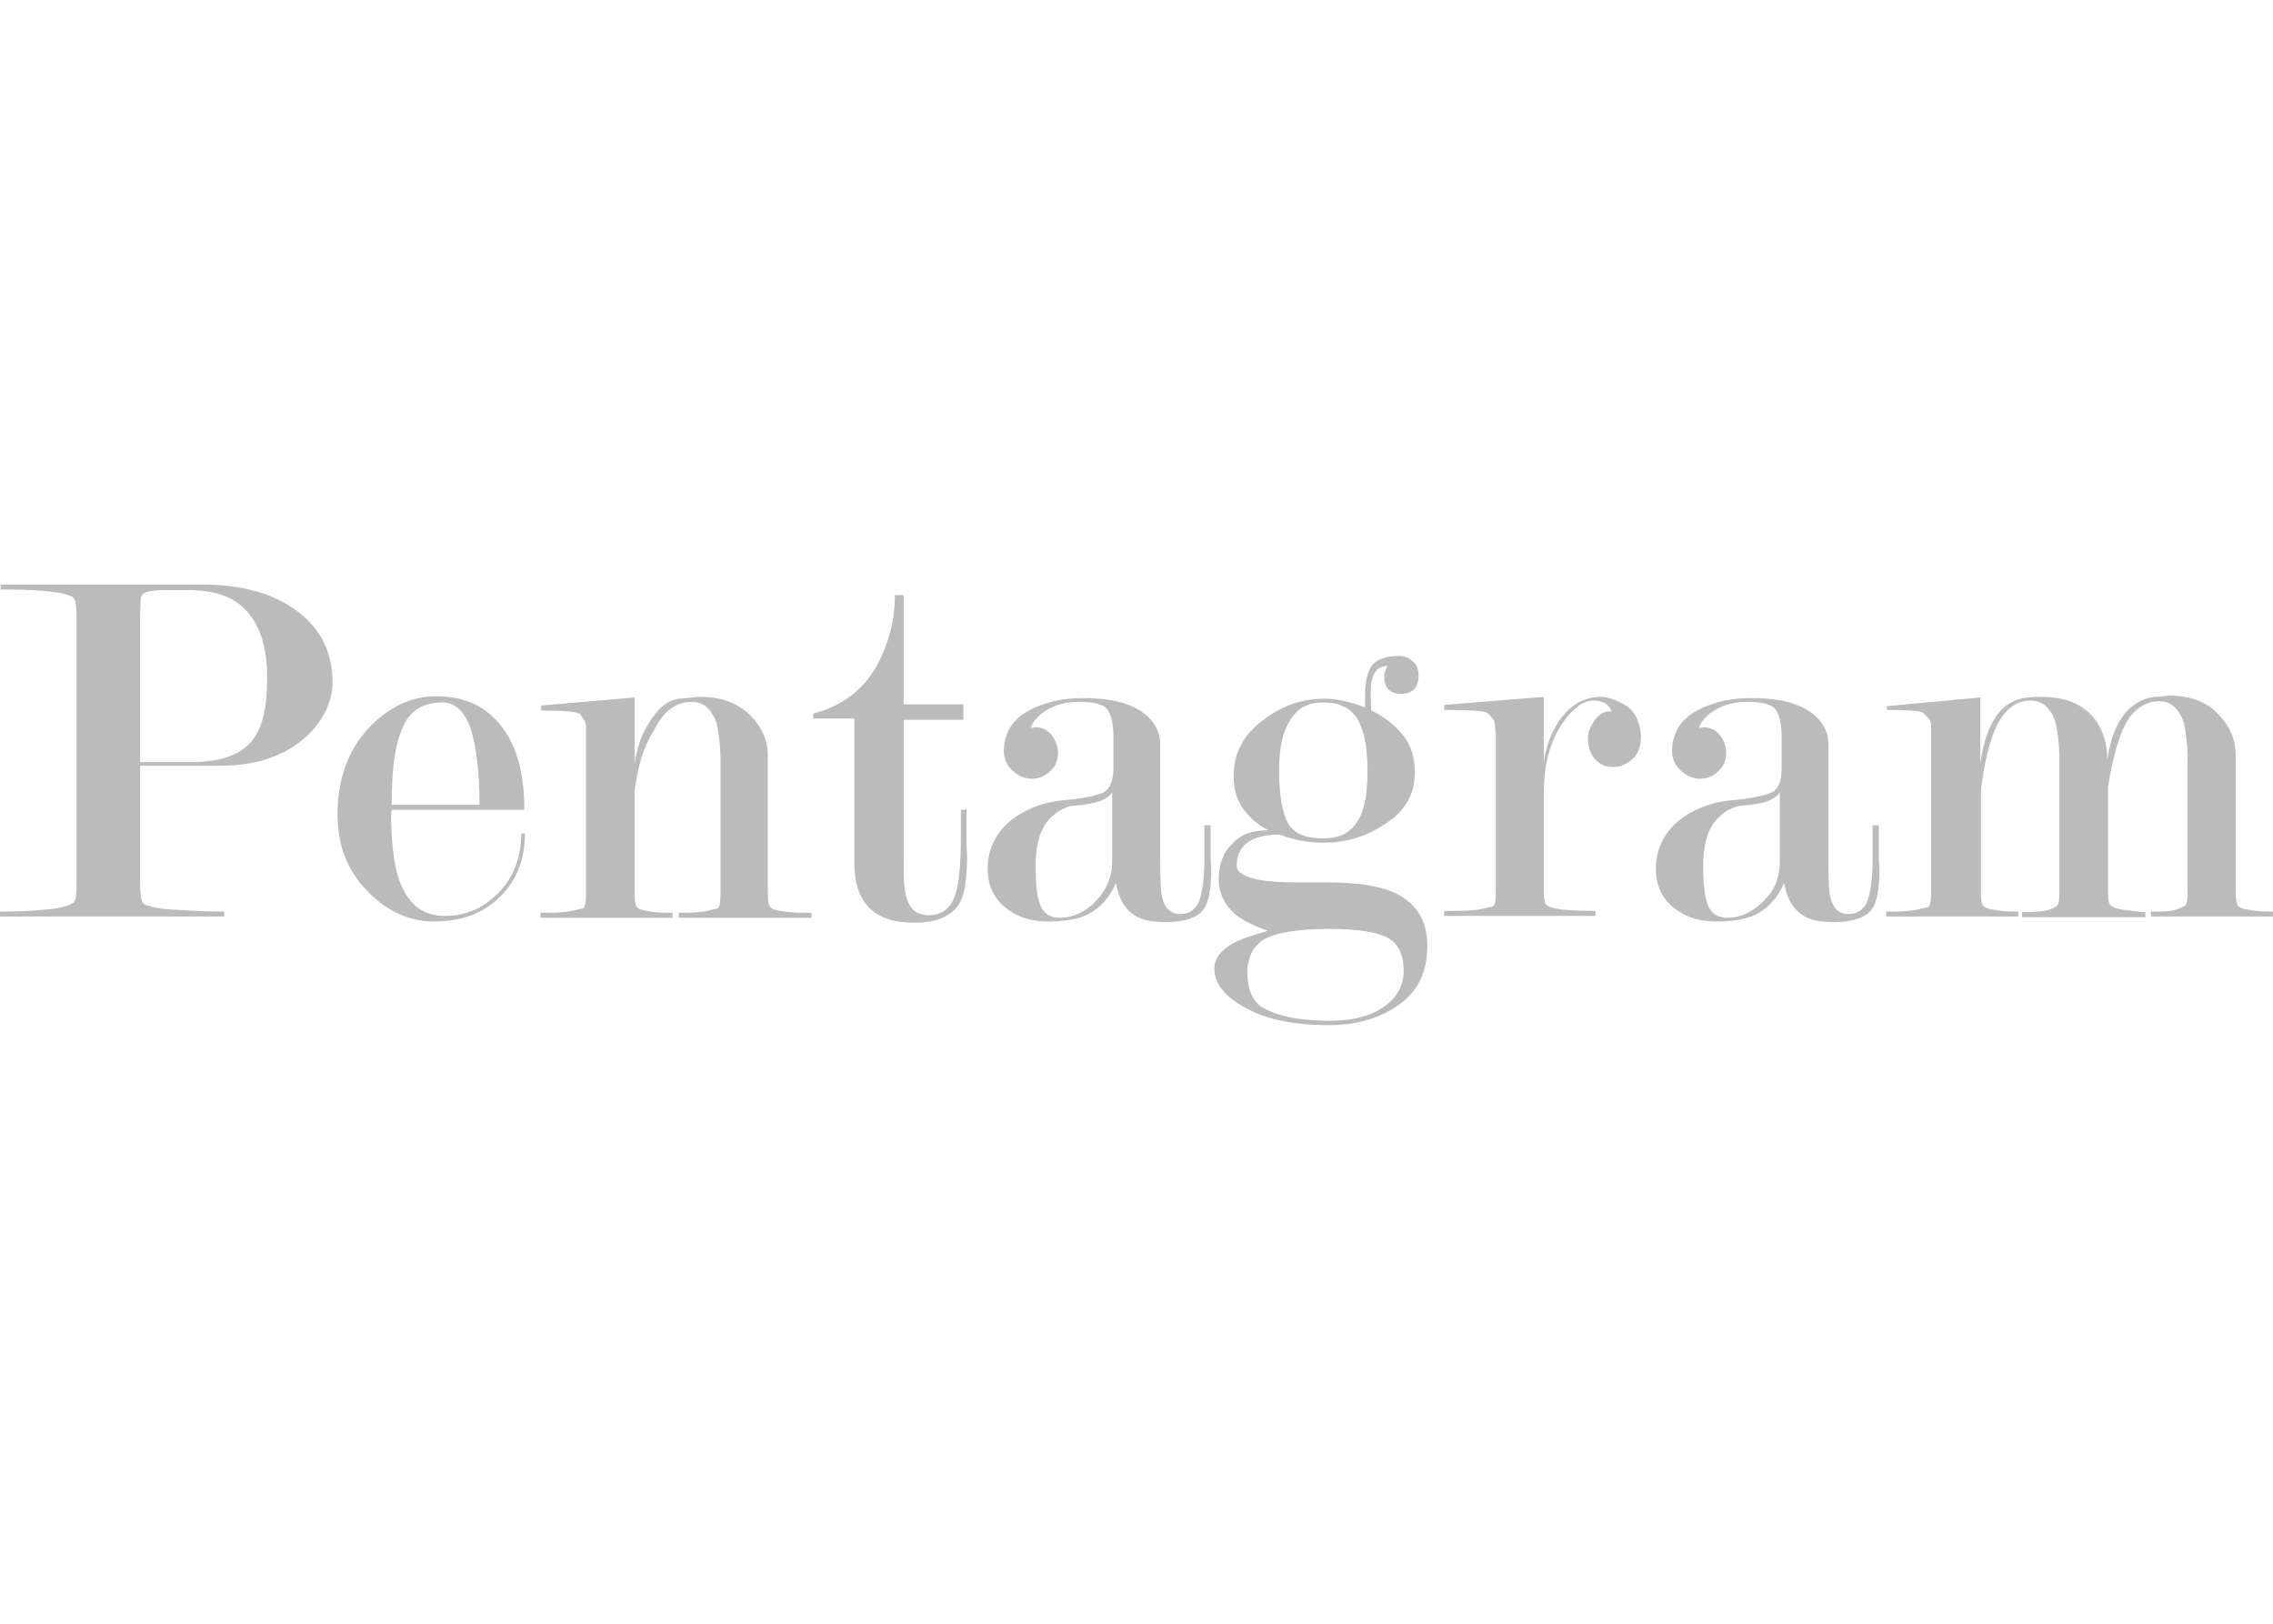 <svg width="140" height="100" viewBox="0 0 140 100" fill="none" xmlns="http://www.w3.org/2000/svg">
<path d="M140 0H0V100H140V0Z"/>
<path d="M8.63 47.236V54.382C8.63 54.955 8.668 55.375 8.784 55.566C8.822 55.681 8.975 55.758 9.244 55.796C9.474 55.91 9.973 55.987 10.74 56.025C11.469 56.063 12.504 56.14 13.808 56.14V56.446H0V56.14C1.074 56.14 1.994 56.101 2.685 56.025C3.375 55.987 3.874 55.872 4.104 55.796C4.334 55.719 4.488 55.605 4.564 55.566C4.679 55.414 4.718 55.032 4.718 54.382V38.025C4.718 37.452 4.679 37.07 4.564 36.879C4.526 36.764 4.411 36.726 4.181 36.65C3.606 36.42 2.148 36.306 0.038 36.306V36H12.428C14.959 36 16.953 36.573 18.411 37.72C19.792 38.79 20.482 40.242 20.482 42C20.482 43.184 19.945 44.331 18.91 45.325C17.567 46.548 15.803 47.159 13.578 47.159H8.63V47.236ZM8.63 46.93H11.852C13.616 46.93 14.882 46.471 15.573 45.554C16.186 44.751 16.455 43.529 16.455 41.809C16.455 39.974 16.071 38.637 15.266 37.72C14.46 36.764 13.271 36.344 11.584 36.344H10.049C9.589 36.344 9.244 36.382 9.052 36.459C8.86 36.497 8.707 36.65 8.668 36.841C8.668 37.032 8.63 37.414 8.63 38.064V46.93Z" fill="#BBBBBB"/>
<path d="M24.088 49.949C24.088 52.203 24.318 53.885 24.893 54.879C25.43 55.91 26.274 56.407 27.386 56.407C28.575 56.407 29.573 56.025 30.455 55.222C31.529 54.267 32.104 52.968 32.104 51.325H32.334C32.334 52.891 31.835 54.229 30.8 55.222C29.764 56.254 28.422 56.751 26.734 56.751C25.315 56.751 24.011 56.216 22.86 55.108C21.48 53.809 20.789 52.203 20.789 50.14C20.789 47.923 21.48 46.089 22.822 44.713C24.011 43.529 25.354 42.879 26.849 42.879C28.23 42.879 29.381 43.261 30.263 44.064C31.606 45.248 32.296 47.159 32.296 49.872H24.126V49.949H24.088ZM29.534 49.605C29.534 47.541 29.342 46.013 28.997 44.904C28.652 43.834 28.038 43.261 27.233 43.261C26.082 43.261 25.238 43.758 24.817 44.79C24.318 45.822 24.126 47.388 24.126 49.567H29.534V49.605Z" fill="#BBBBBB"/>
<path d="M39.085 48.726V54.993C39.085 55.452 39.123 55.681 39.2 55.834C39.238 55.872 39.353 55.987 39.507 56.025C39.66 56.063 39.967 56.14 40.351 56.178C40.734 56.216 41.156 56.216 41.425 56.216V56.522H33.293V56.216C33.754 56.216 34.252 56.216 34.674 56.178C35.134 56.14 35.518 56.025 35.901 55.949C36.055 55.834 36.093 55.567 36.093 54.993V45.325C36.093 45.134 36.093 44.943 36.093 44.751C36.093 44.56 36.055 44.407 35.94 44.293L35.748 43.987C35.556 43.834 34.712 43.758 33.331 43.758V43.452L39.085 42.955V47.006C39.238 46.127 39.468 45.286 39.929 44.599C40.504 43.605 41.156 43.108 41.808 43.032C42.46 42.993 42.882 42.917 43.112 42.917C44.455 42.917 45.49 43.299 46.296 44.14C46.948 44.828 47.293 45.63 47.293 46.548V54.993C47.293 55.452 47.331 55.681 47.408 55.834C47.447 55.872 47.562 55.987 47.715 56.025C47.868 56.063 48.214 56.14 48.674 56.178C49.134 56.216 49.556 56.216 49.978 56.216V56.522H41.808V56.216C42.154 56.216 42.537 56.216 42.997 56.178C43.458 56.14 43.841 56.025 44.186 55.949C44.34 55.834 44.378 55.567 44.378 54.993V46.892C44.378 45.86 44.263 45.134 44.148 44.56C43.841 43.681 43.342 43.223 42.614 43.223C41.616 43.223 40.849 43.796 40.236 45.057C39.622 46.013 39.277 47.236 39.085 48.726Z" fill="#BBBBBB"/>
<path d="M59.529 49.758V51.248C59.529 51.745 59.529 52.204 59.567 52.624C59.567 54.114 59.414 55.146 59.069 55.681C58.608 56.407 57.688 56.828 56.345 56.828C55.041 56.828 54.121 56.522 53.507 55.872C52.931 55.261 52.625 54.382 52.625 53.274V44.255H50.093V43.949C51.819 43.49 53.162 42.535 54.044 40.93C54.734 39.631 55.118 38.217 55.118 36.65H55.655V43.376H59.337V44.331H55.655V52.968C55.655 54.114 55.693 54.84 55.808 55.184C56 55.987 56.499 56.369 57.189 56.369C58.033 56.369 58.608 55.91 58.877 54.993C59.069 54.344 59.184 53.159 59.184 51.401V49.872H59.49V49.758H59.529Z" fill="#BBBBBB"/>
<path d="M68.581 47.274V45.401C68.581 44.56 68.427 43.987 68.197 43.681C67.967 43.376 67.353 43.223 66.471 43.223C65.742 43.223 65.09 43.376 64.553 43.681C64.016 43.987 63.671 44.331 63.48 44.828C63.594 44.828 63.671 44.79 63.786 44.79C64.17 44.79 64.515 44.943 64.784 45.286C65.014 45.592 65.167 45.974 65.167 46.356C65.167 46.815 65.014 47.197 64.668 47.503C64.362 47.809 63.978 47.962 63.518 47.962C63.211 47.962 62.981 47.847 62.789 47.77C62.137 47.388 61.83 46.892 61.83 46.242C61.83 45.936 61.868 45.592 62.022 45.21C62.329 44.369 63.058 43.796 64.246 43.376C65.09 43.07 65.973 42.993 66.816 42.993C68.389 42.993 69.578 43.299 70.383 43.872C71.112 44.407 71.458 45.057 71.458 45.86V52.853C71.458 54.153 71.496 54.917 71.573 55.222C71.726 55.949 72.11 56.293 72.723 56.293C73.26 56.293 73.682 55.987 73.874 55.452C74.066 54.879 74.181 54.076 74.181 52.968C74.181 52.662 74.181 52.395 74.181 52.089C74.181 51.783 74.181 51.516 74.181 51.133V50.828H74.564V52.204C74.564 52.662 74.564 53.082 74.603 53.503C74.603 54.726 74.449 55.566 74.142 55.987C73.759 56.522 72.954 56.789 71.803 56.789C70.844 56.789 70.23 56.636 69.77 56.293C69.233 55.91 68.888 55.261 68.734 54.382C68.274 55.414 67.584 56.101 66.701 56.446C66.164 56.636 65.474 56.751 64.553 56.751C63.671 56.751 62.866 56.56 62.214 56.101C61.331 55.528 60.833 54.687 60.833 53.503C60.833 52.356 61.293 51.363 62.175 50.598C63.058 49.872 64.17 49.414 65.397 49.299C66.701 49.184 67.545 48.993 67.967 48.802C68.351 48.611 68.581 48.076 68.581 47.274ZM68.504 53.044V48.802C68.274 49.146 67.852 49.337 67.353 49.452C66.855 49.567 66.356 49.605 65.934 49.643C65.359 49.796 64.86 50.14 64.438 50.675C63.978 51.325 63.786 52.204 63.786 53.35C63.786 54.573 63.901 55.414 64.132 55.872C64.362 56.331 64.784 56.522 65.282 56.522C66.088 56.522 66.816 56.178 67.469 55.528C68.159 54.802 68.504 54 68.504 53.044Z" fill="#BBBBBB"/>
<path d="M78.132 51.134C77.441 50.79 76.942 50.331 76.559 49.796C76.175 49.261 75.984 48.573 75.984 47.77C75.984 46.433 76.559 45.248 77.825 44.331C78.975 43.452 80.203 43.032 81.545 43.032C81.929 43.032 82.389 43.07 82.849 43.185C83.31 43.299 83.693 43.414 84.077 43.567V42.841C84.077 41.847 84.269 41.197 84.614 40.853C84.959 40.548 85.496 40.395 86.186 40.395C86.493 40.395 86.762 40.51 87.03 40.739C87.26 40.93 87.375 41.236 87.375 41.58C87.375 42.306 87.03 42.726 86.34 42.726C85.611 42.726 85.266 42.382 85.266 41.694C85.266 41.541 85.266 41.465 85.304 41.35C85.342 41.236 85.419 41.159 85.458 41.006C84.997 41.045 84.767 41.236 84.614 41.541C84.46 41.847 84.422 42.267 84.422 42.764C84.422 43.223 84.46 43.567 84.46 43.758C85.304 44.14 85.956 44.713 86.455 45.325C86.954 45.974 87.145 46.739 87.145 47.58C87.145 48.879 86.57 49.949 85.304 50.751C84.23 51.477 82.965 51.898 81.584 51.898C80.586 51.898 79.704 51.745 78.822 51.401C78.093 51.401 77.48 51.516 77.058 51.745C76.482 52.051 76.175 52.586 76.175 53.312C76.175 53.618 76.406 53.847 76.981 54.038C77.48 54.229 78.477 54.344 79.934 54.344H81.775C83.655 54.344 85.112 54.573 86.071 55.07C87.299 55.719 87.912 56.751 87.912 58.242C87.912 59.809 87.375 60.993 86.225 61.834C85.074 62.675 83.655 63.133 81.852 63.133C79.704 63.133 77.978 62.789 76.712 62.063C75.408 61.375 74.794 60.535 74.794 59.656C74.794 59.082 75.14 58.586 75.83 58.165C76.329 57.859 77.058 57.63 78.093 57.324C77.134 56.981 76.444 56.636 76.022 56.254C75.447 55.719 75.063 55.032 75.063 54.191C75.063 53.312 75.293 52.547 75.868 52.013C76.406 51.363 77.134 51.134 78.132 51.134ZM81.929 62.866C83.348 62.866 84.46 62.56 85.266 61.987C86.071 61.414 86.455 60.649 86.455 59.809C86.455 58.777 86.11 58.089 85.458 57.745C84.806 57.401 83.617 57.21 81.89 57.21C79.896 57.21 78.515 57.439 77.786 57.898C77.211 58.28 76.827 58.929 76.827 59.885C76.827 60.764 77.058 61.452 77.556 61.91C78.438 62.522 79.858 62.866 81.929 62.866ZM84.23 47.465C84.23 46.127 84.038 45.095 83.693 44.446C83.31 43.643 82.542 43.261 81.507 43.261C80.548 43.261 79.858 43.643 79.436 44.407C78.975 45.134 78.784 46.166 78.784 47.465C78.784 48.955 78.975 50.025 79.32 50.675C79.666 51.325 80.394 51.63 81.507 51.63C82.504 51.63 83.156 51.286 83.578 50.637C84.038 49.949 84.23 48.917 84.23 47.465Z" fill="#BBBBBB"/>
<path d="M92.093 45.057C92.093 44.599 92.055 44.369 91.94 44.255C91.786 44.064 91.633 43.911 91.556 43.872C91.172 43.758 90.329 43.72 88.948 43.72V43.414L95.085 42.917V46.968C95.2 46.089 95.469 45.286 95.967 44.484C96.658 43.452 97.54 42.917 98.575 42.917C98.959 42.917 99.419 43.07 99.879 43.299C100.34 43.529 100.685 43.872 100.838 44.293C100.992 44.675 101.069 45.019 101.069 45.363C101.069 46.204 100.723 46.777 100.033 47.083C99.879 47.197 99.649 47.236 99.342 47.236C98.882 47.236 98.537 47.083 98.269 46.777C97.962 46.471 97.808 46.051 97.808 45.439C97.808 45.057 97.962 44.713 98.269 44.293C98.575 43.911 98.921 43.758 99.266 43.834C99.112 43.376 98.767 43.146 98.115 43.146C97.54 43.146 96.888 43.605 96.274 44.484C95.469 45.63 95.085 47.083 95.085 48.917V54.84C95.085 55.299 95.123 55.528 95.2 55.681C95.238 55.719 95.353 55.834 95.507 55.872C95.967 56.025 96.888 56.102 98.269 56.102V56.407H88.948V56.102C89.523 56.102 90.137 56.102 90.636 56.063C91.134 56.025 91.594 55.91 91.94 55.834C92.093 55.719 92.132 55.452 92.132 54.879V45.057H92.093Z" fill="#BBBBBB"/>
<path d="M109.737 47.274V45.401C109.737 44.56 109.584 43.987 109.353 43.681C109.124 43.376 108.51 43.223 107.627 43.223C106.898 43.223 106.246 43.376 105.71 43.681C105.173 43.987 104.827 44.331 104.636 44.828C104.751 44.828 104.827 44.79 104.942 44.79C105.326 44.79 105.671 44.943 105.94 45.286C106.17 45.592 106.323 45.974 106.323 46.356C106.323 46.815 106.17 47.197 105.825 47.503C105.518 47.809 105.134 47.962 104.674 47.962C104.367 47.962 104.137 47.847 103.945 47.77C103.293 47.388 102.986 46.892 102.986 46.242C102.986 45.936 103.025 45.592 103.178 45.21C103.485 44.369 104.214 43.796 105.403 43.376C106.246 43.07 107.129 42.993 107.973 42.993C109.545 42.993 110.735 43.299 111.54 43.872C112.268 44.407 112.613 45.057 112.613 45.86V52.853C112.613 54.153 112.652 54.917 112.728 55.222C112.883 55.949 113.265 56.293 113.88 56.293C114.416 56.293 114.839 55.987 115.031 55.452C115.221 54.879 115.337 54.076 115.337 52.968C115.337 52.662 115.337 52.395 115.337 52.089C115.337 51.783 115.337 51.516 115.337 51.133V50.828H115.72V52.204C115.72 52.662 115.72 53.082 115.759 53.503C115.759 54.726 115.605 55.566 115.299 55.987C114.915 56.522 114.109 56.789 112.959 56.789C112 56.789 111.387 56.636 110.925 56.293C110.389 55.91 110.044 55.261 109.891 54.382C109.431 55.414 108.74 56.101 107.858 56.446C107.321 56.636 106.63 56.751 105.71 56.751C104.827 56.751 104.022 56.56 103.37 56.101C102.488 55.528 101.989 54.687 101.989 53.503C101.989 52.356 102.449 51.363 103.331 50.598C104.214 49.872 105.326 49.414 106.553 49.299C107.858 49.184 108.701 48.993 109.124 48.802C109.545 48.611 109.737 48.076 109.737 47.274ZM109.621 53.044V48.802C109.392 49.146 108.969 49.337 108.471 49.452C107.973 49.567 107.474 49.605 107.052 49.643C106.477 49.796 105.978 50.14 105.556 50.675C105.096 51.325 104.904 52.204 104.904 53.35C104.904 54.573 105.019 55.414 105.249 55.872C105.479 56.331 105.901 56.522 106.4 56.522C107.206 56.522 107.934 56.178 108.586 55.528C109.353 54.802 109.621 54 109.621 53.044Z" fill="#BBBBBB"/>
<path d="M129.797 46.777C129.951 45.783 130.181 45.057 130.527 44.446C131.063 43.567 131.753 43.032 132.712 42.917C132.865 42.917 133.019 42.917 133.211 42.879C133.403 42.879 133.517 42.841 133.595 42.841C134.899 42.841 135.972 43.223 136.701 44.063C137.353 44.751 137.699 45.554 137.699 46.471V54.917C137.699 55.299 137.737 55.605 137.813 55.719C137.852 55.834 137.967 55.872 138.12 55.949C138.275 55.987 138.58 56.063 138.964 56.101C139.348 56.14 139.693 56.14 140 56.14V56.446H132.483V56.14C132.98 56.14 133.364 56.14 133.672 56.101C133.979 56.063 134.247 55.949 134.553 55.796C134.707 55.681 134.745 55.414 134.745 54.917V46.853C134.745 45.86 134.631 45.095 134.515 44.522C134.208 43.643 133.709 43.184 133.019 43.184C132.291 43.184 131.639 43.529 131.14 44.217C130.603 45.019 130.143 46.433 129.836 48.496V54.879C129.836 55.337 129.873 55.566 129.951 55.719C129.989 55.758 130.104 55.834 130.257 55.91C130.411 55.949 130.641 56.025 131.063 56.063C131.447 56.101 131.792 56.178 132.137 56.178V56.484H124.543V56.178C125.348 56.178 125.961 56.14 126.421 55.949L126.652 55.834C126.805 55.719 126.844 55.452 126.844 54.879V46.815C126.844 45.783 126.728 45.057 126.613 44.484C126.307 43.605 125.808 43.146 125.08 43.146C124.12 43.146 123.392 43.72 122.855 44.981C122.509 45.822 122.203 47.044 122.011 48.65V54.917C122.011 55.376 122.049 55.605 122.127 55.758C122.164 55.796 122.28 55.91 122.433 55.949C122.587 55.987 122.893 56.063 123.276 56.101C123.66 56.14 124.005 56.14 124.312 56.14V56.446H116.181V56.14C116.641 56.14 117.063 56.14 117.524 56.101C117.984 56.063 118.367 55.949 118.751 55.872C118.904 55.758 118.943 55.49 118.943 54.917V45.286C118.943 45.095 118.943 44.904 118.943 44.713C118.943 44.522 118.904 44.369 118.789 44.255C118.636 44.063 118.483 43.911 118.405 43.873C118.099 43.758 117.369 43.72 116.219 43.72V43.49L121.972 42.955V47.006C122.127 45.974 122.356 45.172 122.663 44.599C123.161 43.605 123.891 43.07 124.849 42.955C125.041 42.955 125.233 42.917 125.387 42.917C125.54 42.917 125.693 42.917 125.732 42.917C127.112 42.917 128.109 43.299 128.839 44.063C129.452 44.751 129.797 45.669 129.797 46.777Z" fill="#BBBBBB"/>
</svg>
